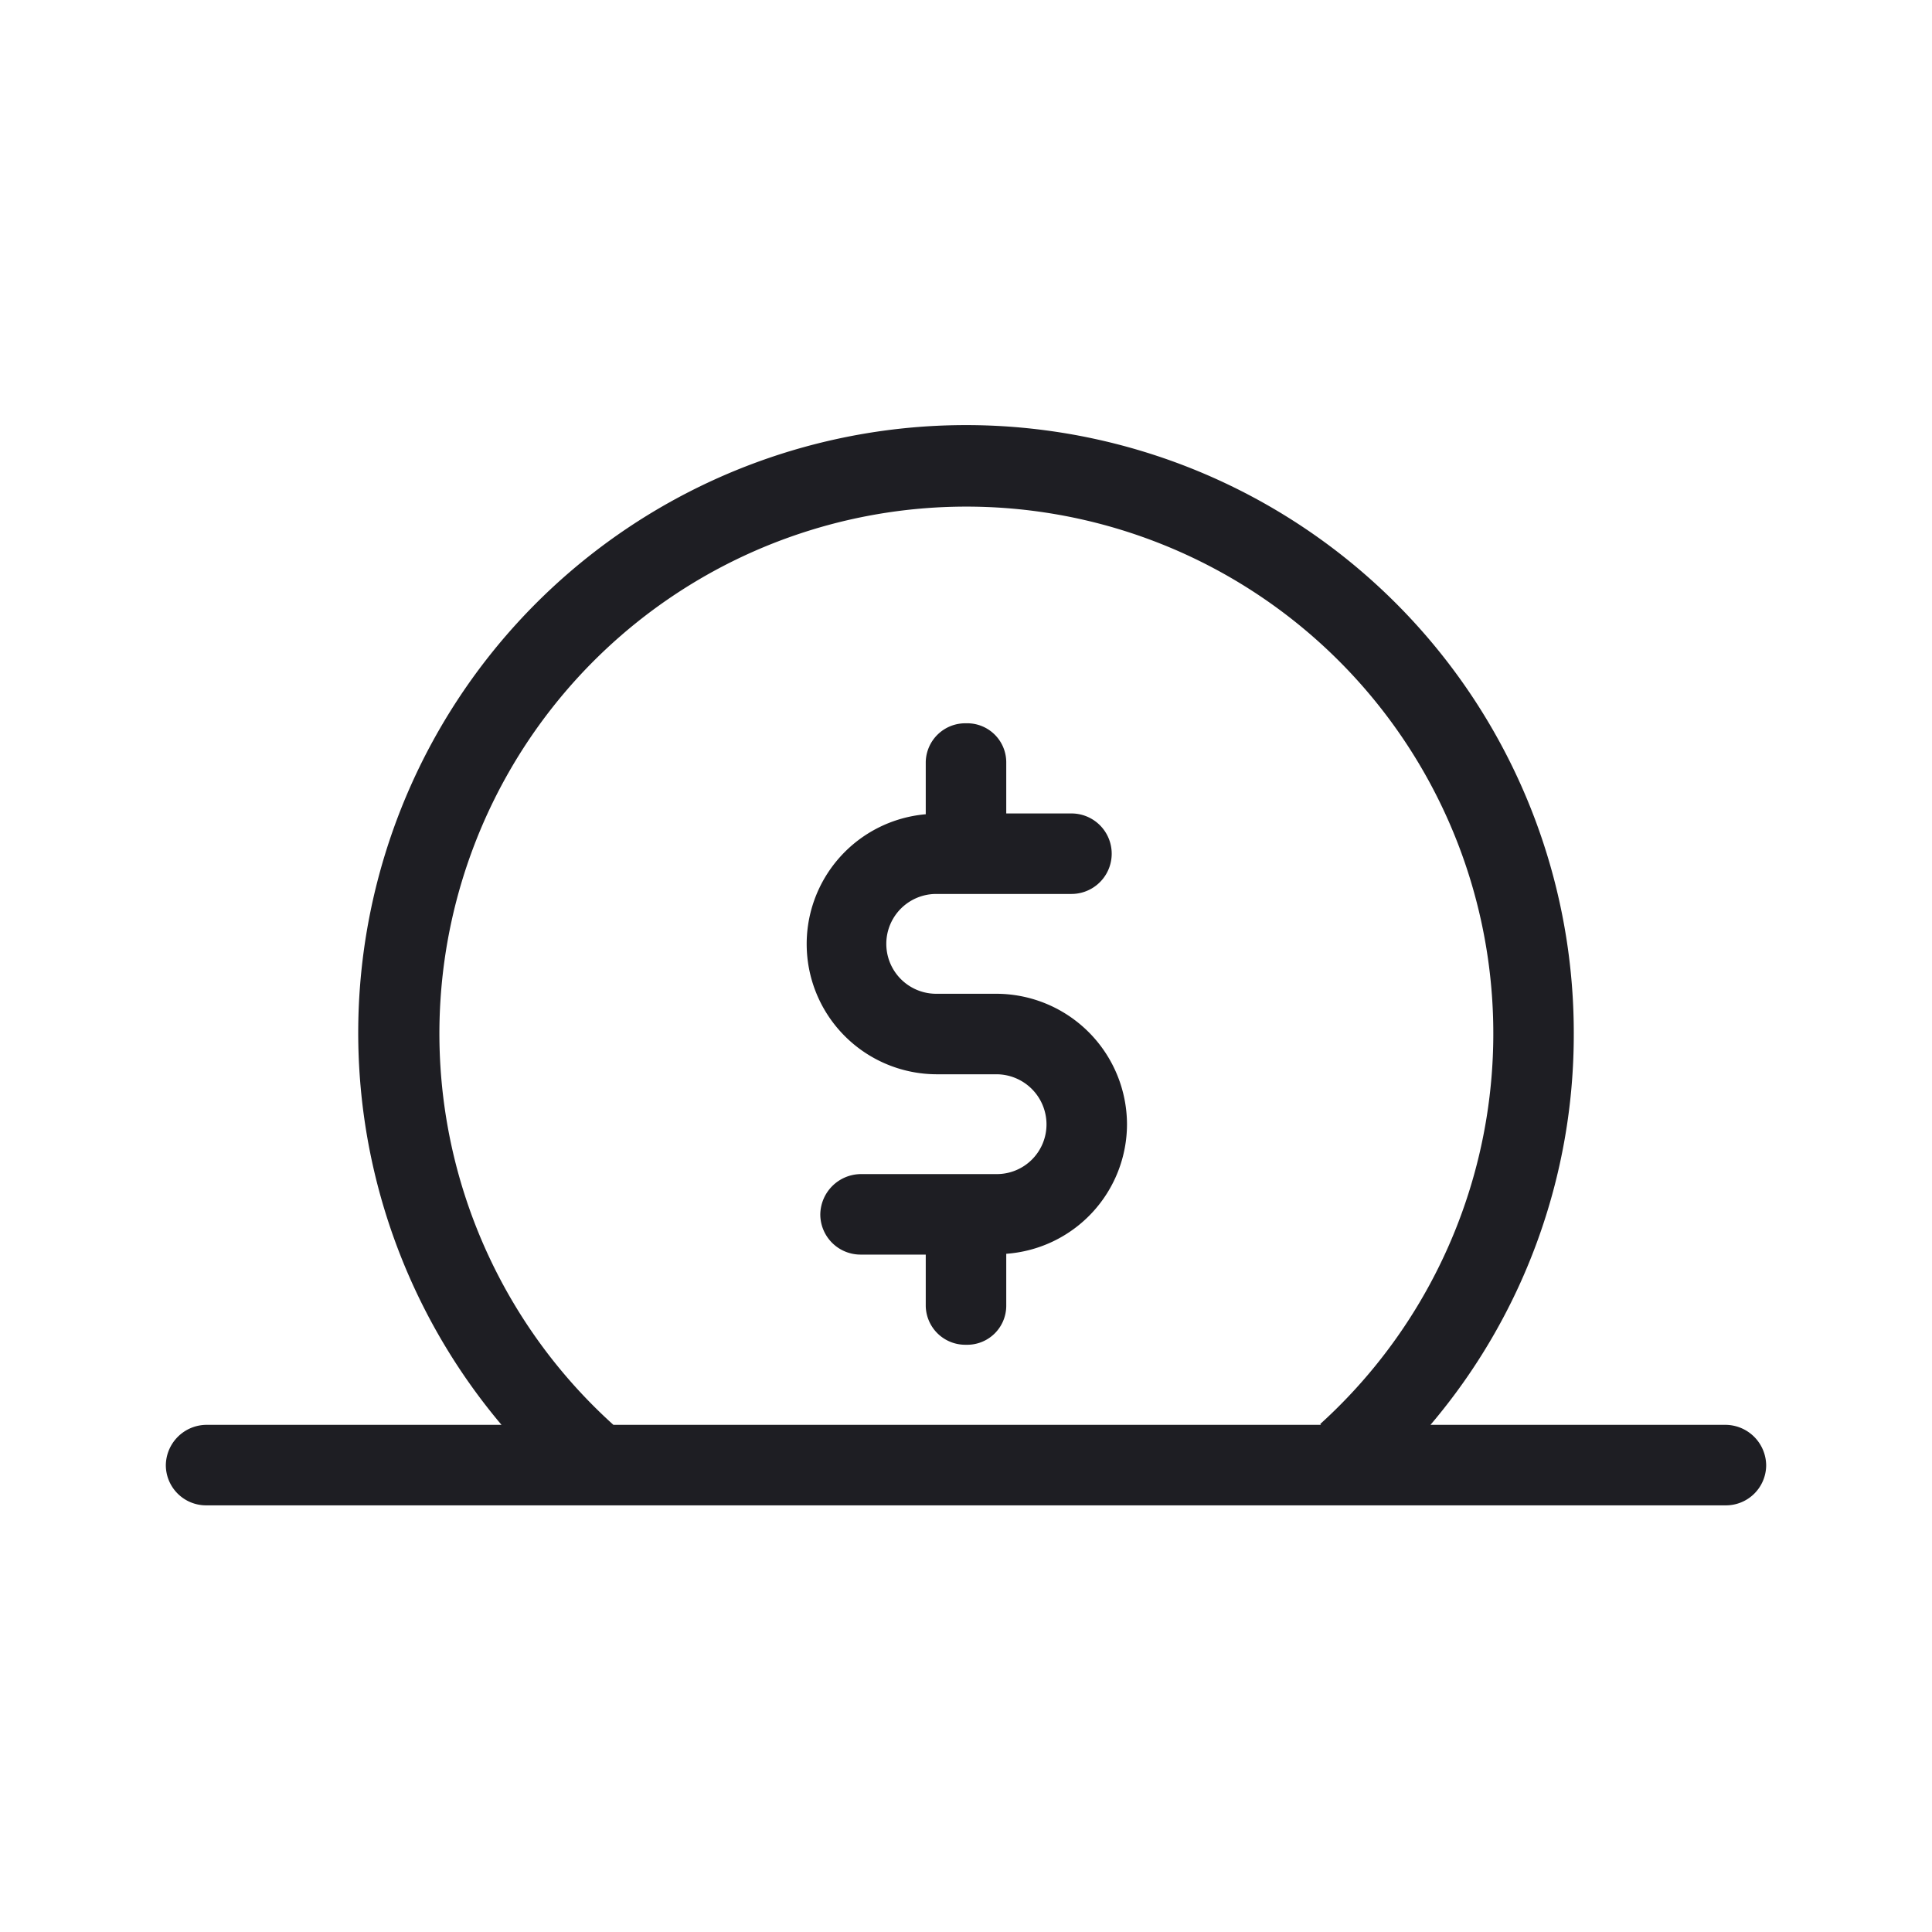 <svg xmlns="http://www.w3.org/2000/svg" viewBox="0 0 24 24">
  <g id="Coin_Insert" data-name="Coin Insert">
    <g>
      <path d="M21.44,17.7H17.77a7.484,7.484,0,0,0,1.78-4.86A7.55,7.55,0,1,0,6.23,17.7H2.56a.508.508,0,0,0-.5.5.5.5,0,0,0,.5.5H21.44a.5.5,0,0,0,.5-.5A.508.508,0,0,0,21.44,17.7Zm-5.03,0H7.62a6.546,6.546,0,1,1,8.78-.01Z" style="fill: #1e1e23"/>
      <path d="M14,13.965a1.616,1.616,0,0,1-1.5,1.61v.65a.485.485,0,0,1-.5.48.491.491,0,0,1-.5-.48v-.64h-.81a.5.5,0,0,1-.5-.5.508.508,0,0,1,.5-.5h1.69a.617.617,0,0,0,.62-.62.623.623,0,0,0-.62-.62h-.75a1.618,1.618,0,0,1-.13-3.23v-.65a.491.491,0,0,1,.5-.48.485.485,0,0,1,.5.48v.64h.81a.5.5,0,0,1,0,1H11.63a.62.62,0,0,0,0,1.24h.75A1.626,1.626,0,0,1,14,13.965Z" style="fill: #1e1e23"/>
    </g>
  </g>
</svg>
